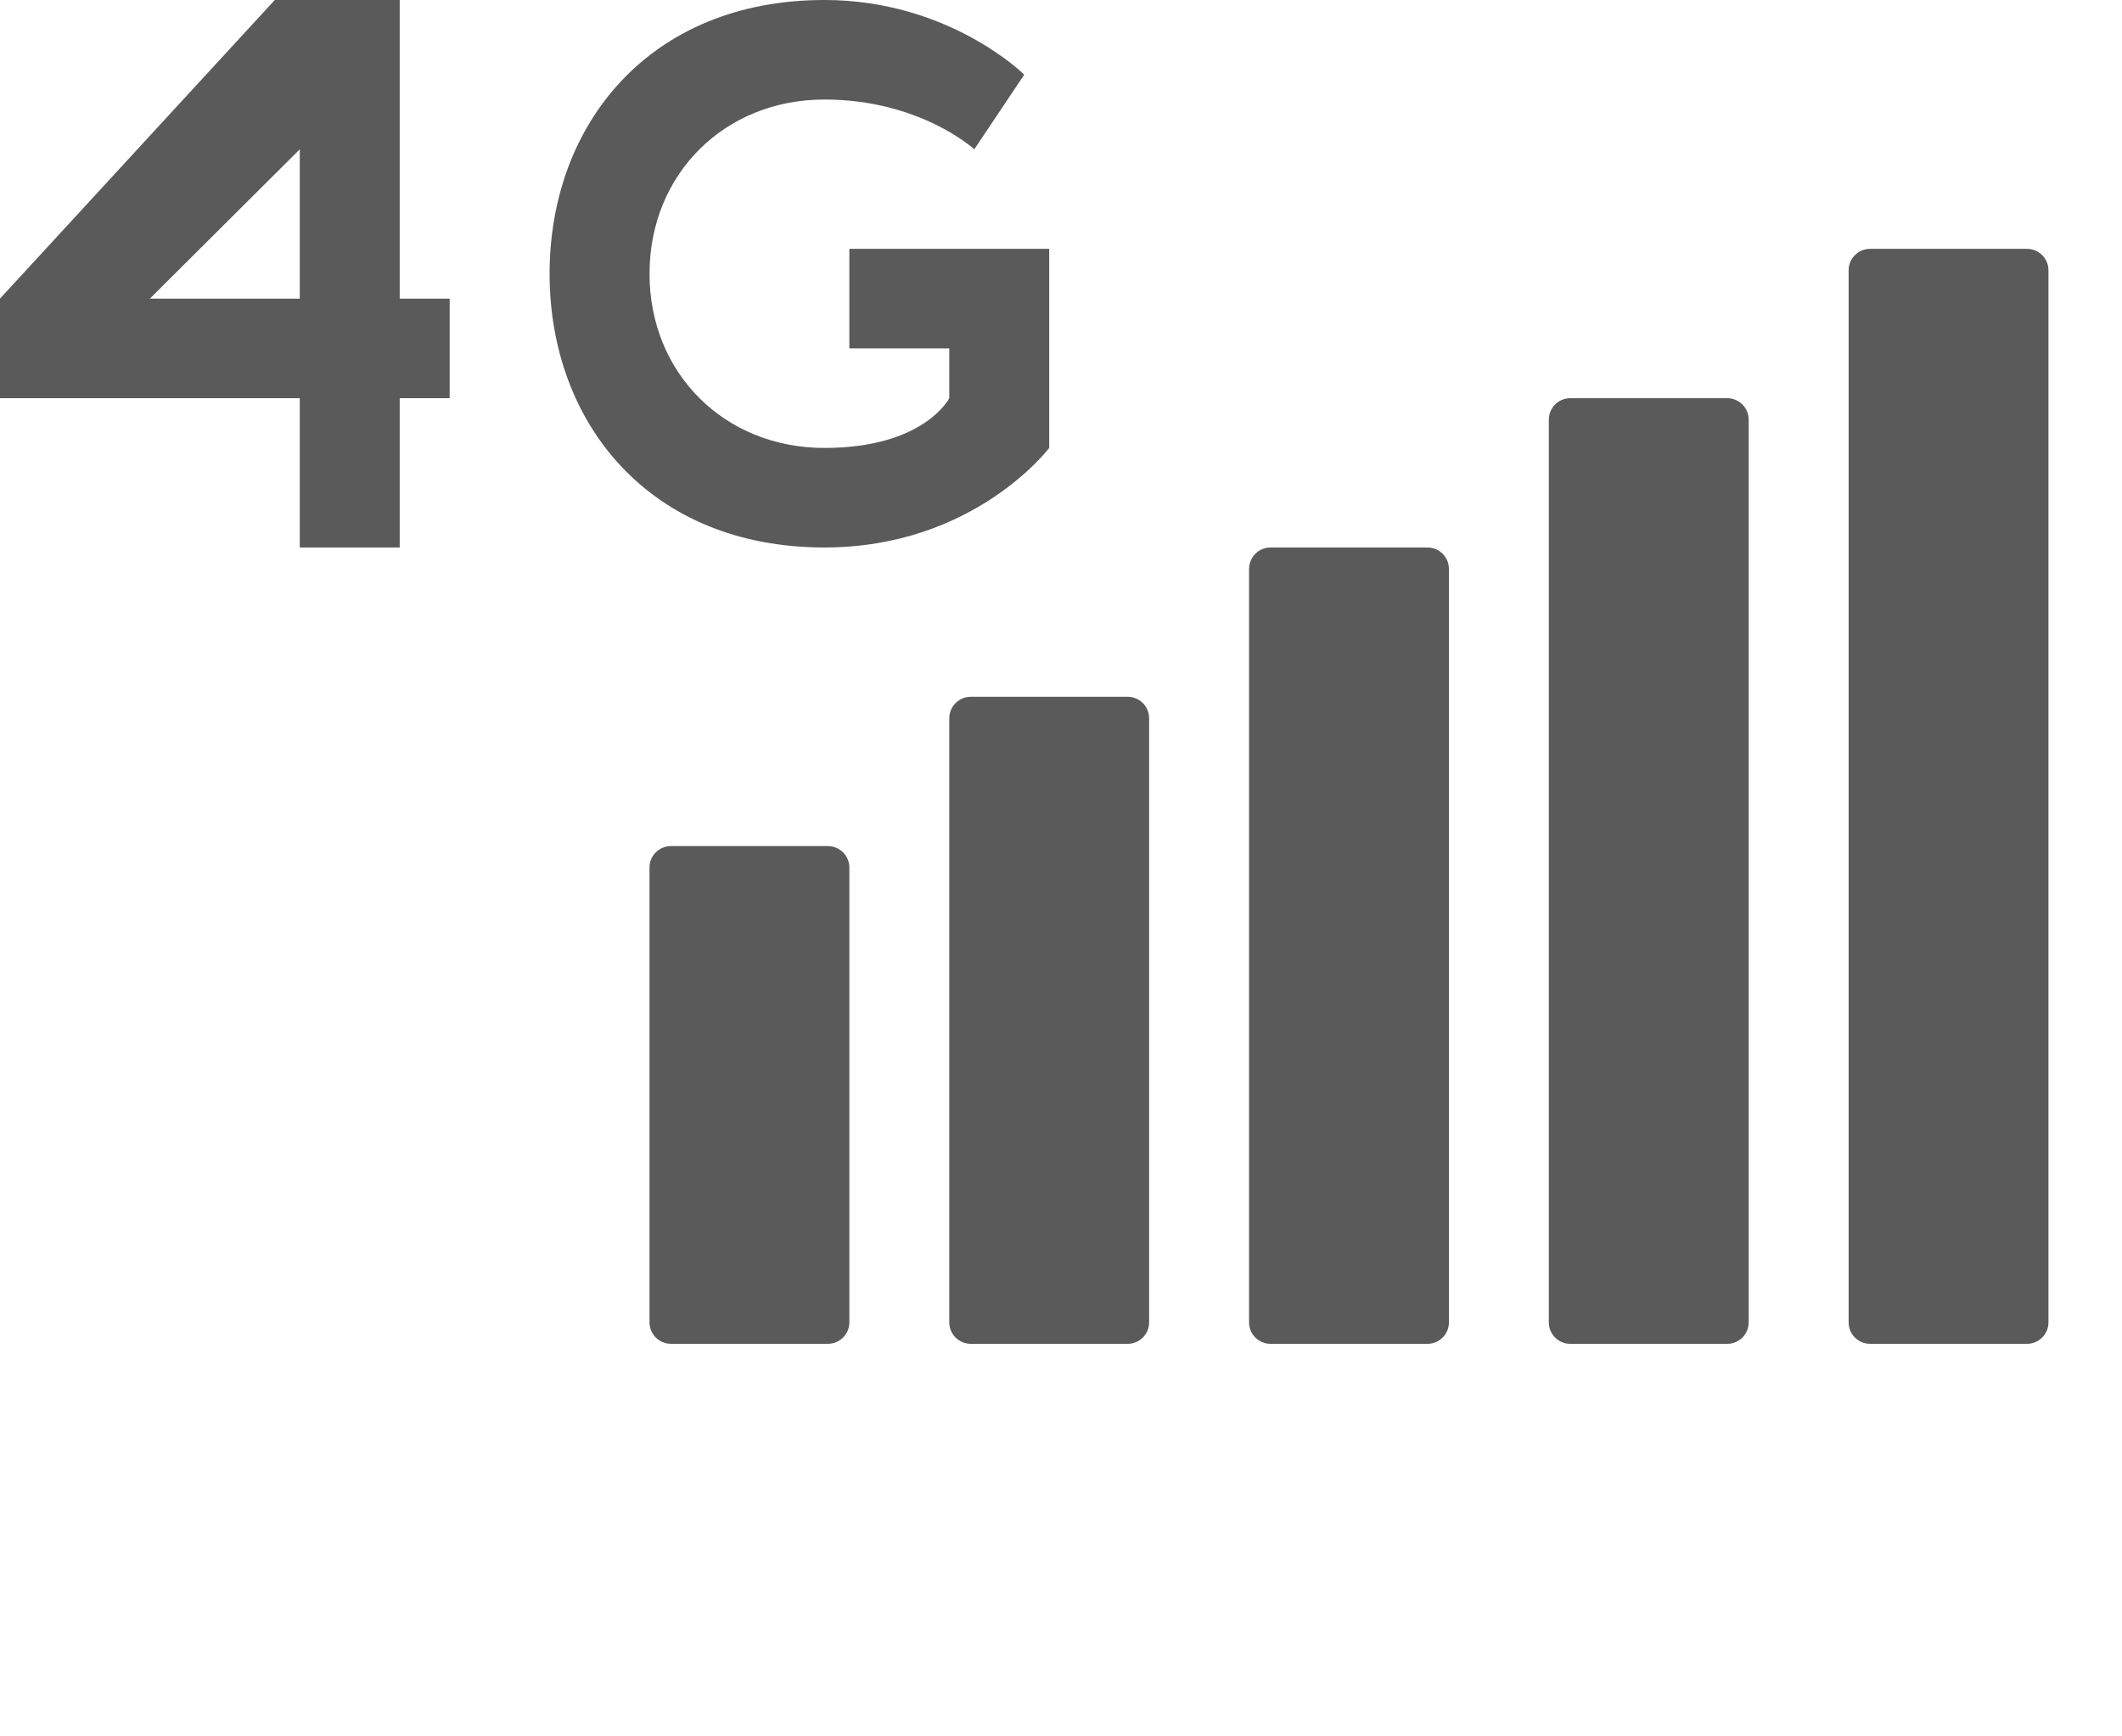 <svg width="99" height="81" viewBox="0 0 99 81" fill="none" xmlns="http://www.w3.org/2000/svg">
<path fill-rule="evenodd" clip-rule="evenodd" d="M12.82 0H18.648V13.93H20.979V18.574H18.648V25.539H13.986V18.574H0V13.93L12.82 0ZM13.986 13.93V6.965L6.993 13.93H13.986ZM86.246 12.609C86.246 12.057 86.693 11.609 87.246 11.609H94.569C95.122 11.609 95.569 12.057 95.569 12.609V61.687C95.569 62.239 95.122 62.687 94.569 62.687H87.246C86.693 62.687 86.246 62.239 86.246 61.687V12.609ZM72.259 19.575C72.259 19.022 72.707 18.575 73.259 18.575H80.583C81.135 18.575 81.583 19.022 81.583 19.575V61.688C81.583 62.24 81.135 62.688 80.583 62.688H73.259C72.707 62.688 72.259 62.24 72.259 61.688V19.575ZM59.274 25.539C58.722 25.539 58.274 25.987 58.274 26.539V61.687C58.274 62.239 58.722 62.687 59.274 62.687H66.598C67.15 62.687 67.598 62.239 67.598 61.687V26.539C67.598 25.987 67.15 25.539 66.598 25.539H59.274ZM44.288 33.505C44.288 32.953 44.736 32.505 45.288 32.505H52.611C53.164 32.505 53.611 32.953 53.611 33.505V61.687C53.611 62.24 53.164 62.687 52.611 62.687H45.288C44.736 62.687 44.288 62.24 44.288 61.687V33.505ZM31.302 39.469C30.75 39.469 30.302 39.917 30.302 40.469V61.686C30.302 62.239 30.75 62.686 31.302 62.686H38.626C39.178 62.686 39.626 62.239 39.626 61.686V40.469C39.626 39.917 39.178 39.469 38.626 39.469H31.302ZM45.454 6.965L47.785 3.483C47.785 3.483 44.288 0 38.461 0C30.303 0 25.641 5.804 25.641 12.77C25.641 19.735 30.303 25.539 38.461 25.539C45.454 25.539 48.95 20.896 48.95 20.896V11.609H39.626V16.252H44.288V18.574C44.288 18.574 43.123 20.896 38.461 20.896C33.799 20.896 30.303 17.413 30.303 12.77C30.303 8.126 33.799 4.643 38.461 4.643C42.937 4.643 45.454 6.965 45.454 6.965Z" fill="#5A5A5A"/>
</svg>
